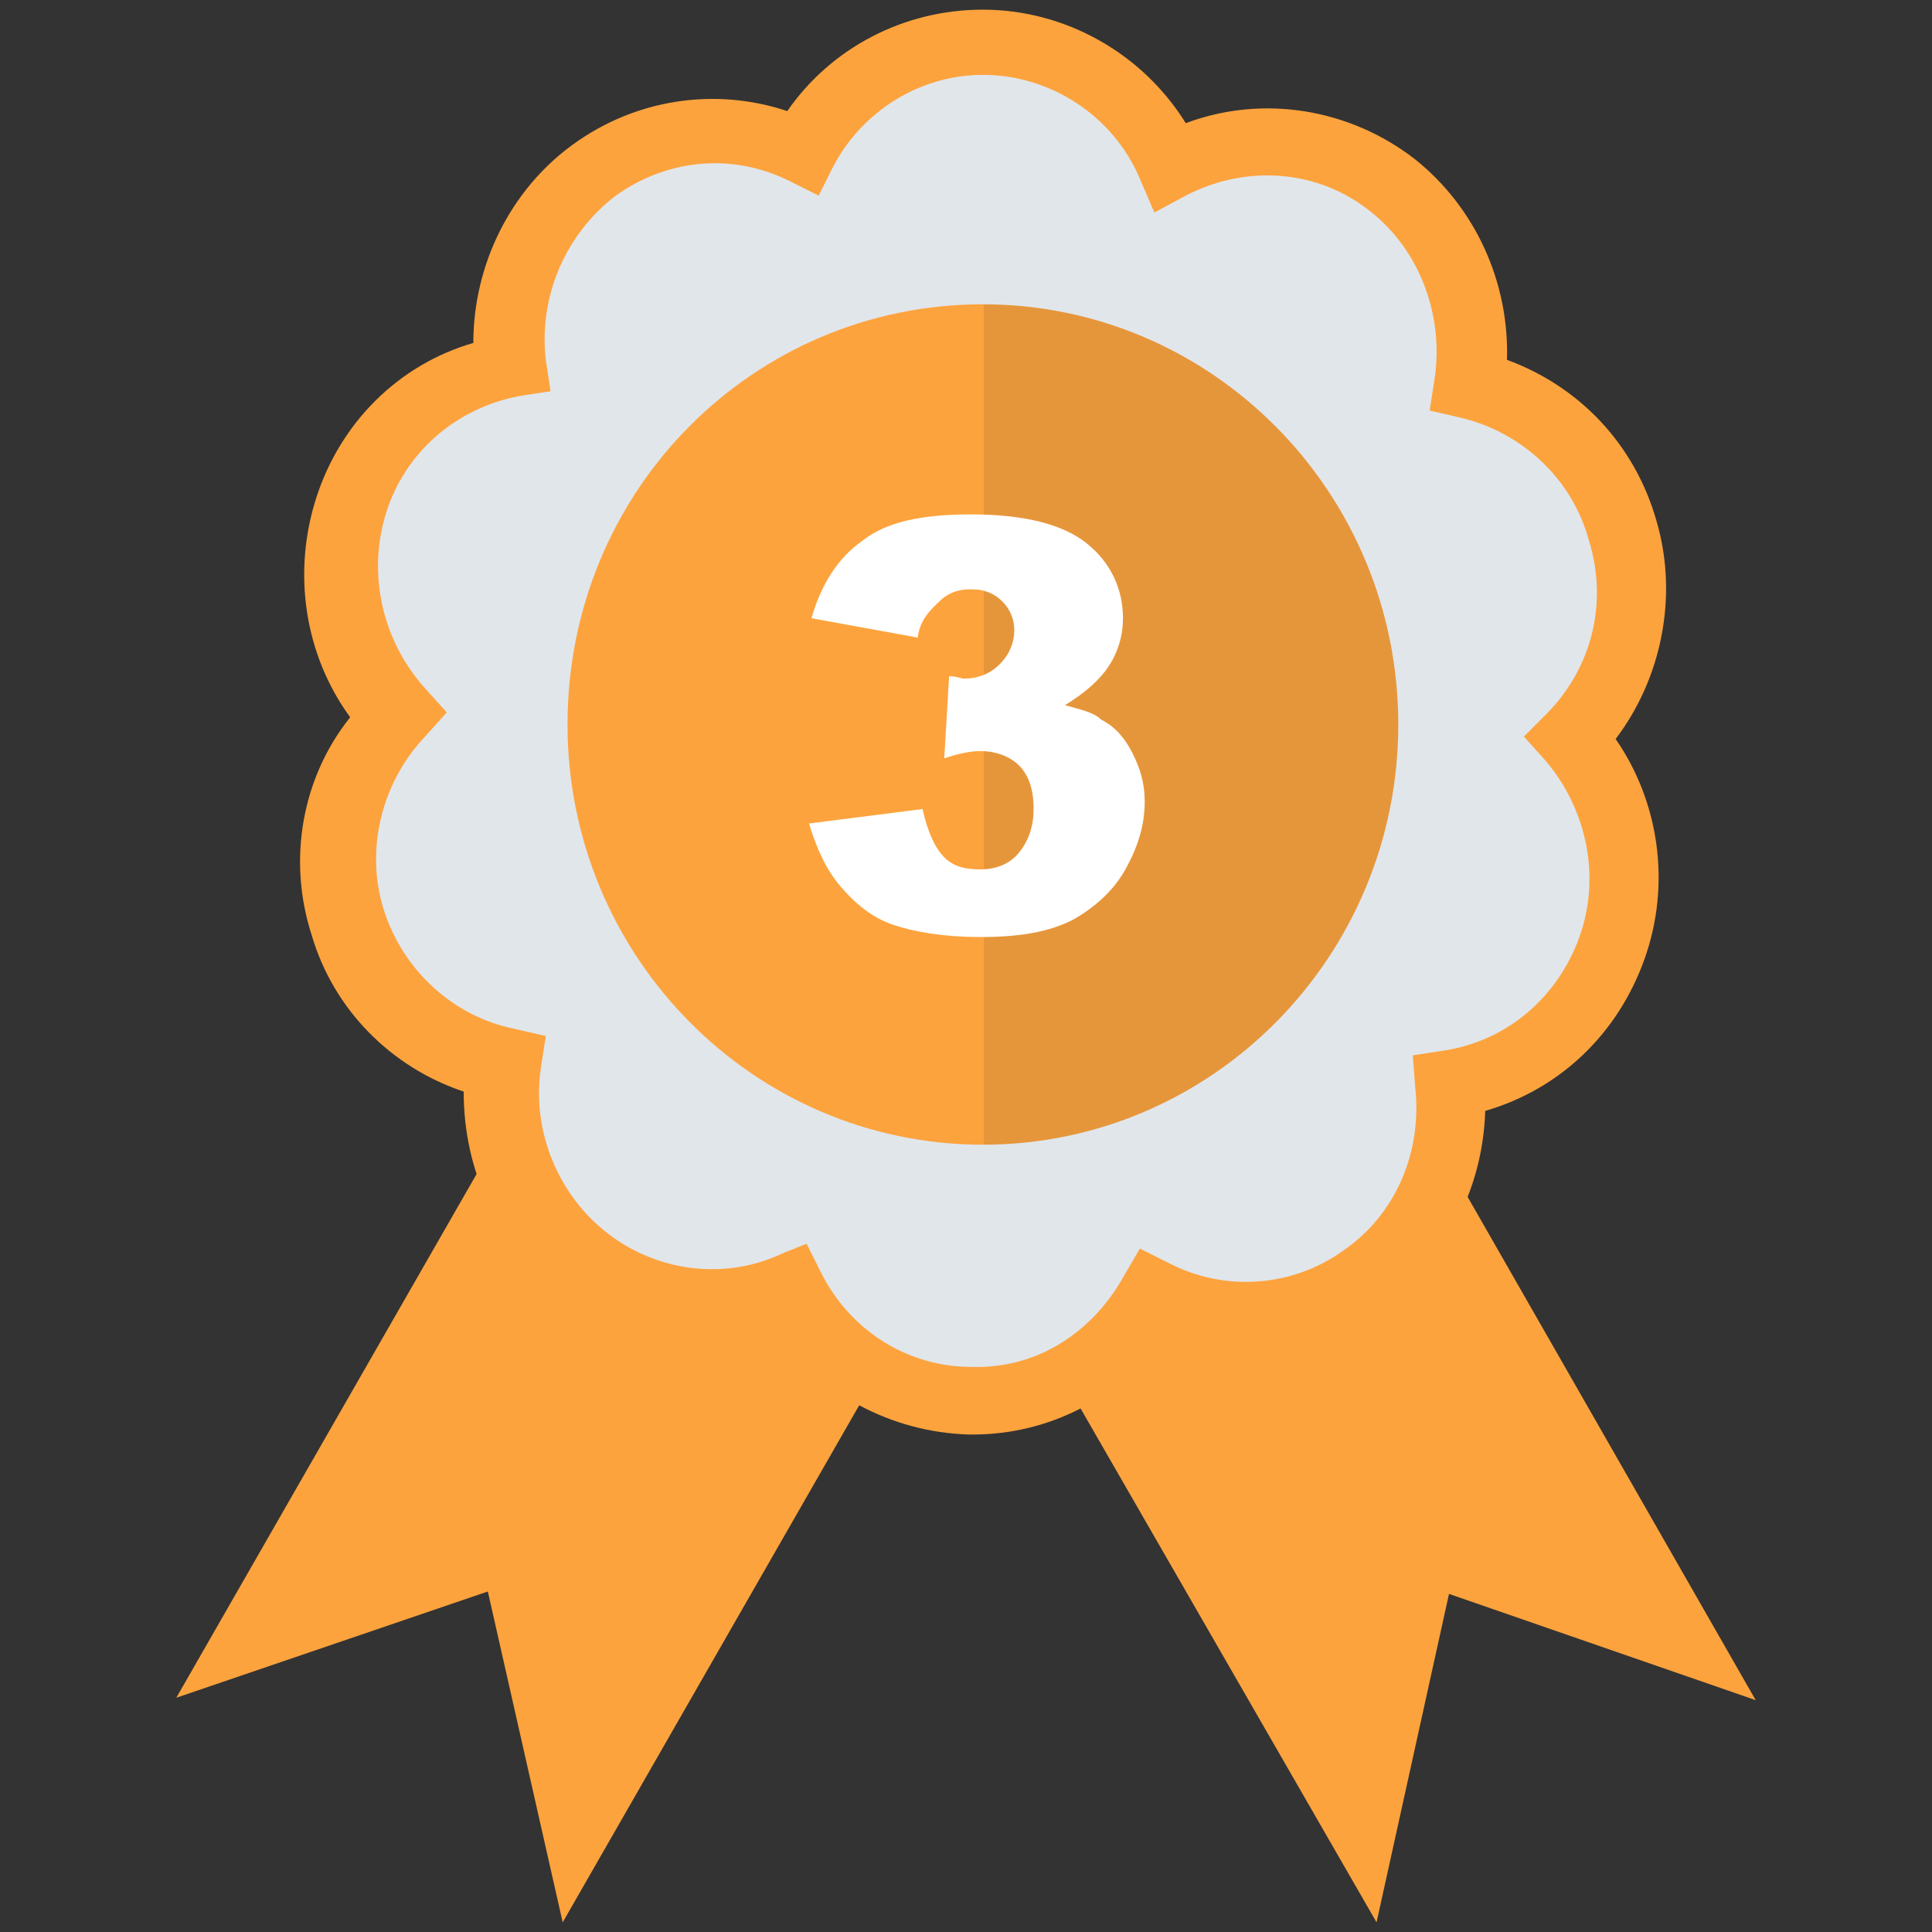 <?xml version="1.0" encoding="utf-8"?>
<!-- Generator: Adobe Illustrator 19.0.0, SVG Export Plug-In . SVG Version: 6.00 Build 0)  -->
<svg version="1.1" xmlns="http://www.w3.org/2000/svg" xmlns:xlink="http://www.w3.org/1999/xlink" x="0px" y="0px"
	 viewBox="0 0 80 80" style="enable-background:new 0 0 80 80;" xml:space="preserve">
<rect x="0" y="0" width="80" height="80" fill="#333333" stroke="none"/>
<style type="text/css">
	.st0{display:none;}
	.st1{display:inline;fill-rule:evenodd;clip-rule:evenodd;fill:#FBCA00;}
	.st2{display:inline;}
	.st3{fill-rule:evenodd;clip-rule:evenodd;fill:#E1E6EB;}
	.st4{fill:#FBCA00;}
	.st5{display:inline;fill-rule:evenodd;clip-rule:evenodd;fill:url(#XMLID_47_);}
	.st6{fill:#FFFFFF;}
	.st7{display:inline;fill-rule:evenodd;clip-rule:evenodd;fill:#B4B5B7;}
	.st8{fill:#B4B5B7;}
	.st9{display:inline;fill-rule:evenodd;clip-rule:evenodd;fill:url(#XMLID_48_);}
	.st10{fill-rule:evenodd;clip-rule:evenodd;fill:#FDA33D;}
	.st11{fill:#FDA33D;}
	.st12{fill-rule:evenodd;clip-rule:evenodd;fill:url(#XMLID_49_);}
</style>
<g id="图层_1" class="st0">
	<path id="XMLID_7_" class="st1" d="M40.7,51.3l15.8-9.2l16.2,28.3L60,66l-3,13.6L40.7,51.3z"/>
	<path id="XMLID_5_" class="st1" d="M39.7,51l-16-9.3L7.3,70.3l12.9-4.4l3.1,13.7L39.7,51z"/>
	<g id="XMLID_16_" class="st2">
		<path id="XMLID_4_" class="st3" d="M67.2,22.1c-0.9-3.2-3.4-5.4-6.4-6c0.5-3-0.6-6.2-3.2-8.3C55,5.6,51.3,5.4,48.5,7
			c-1.3-3-4.3-5.1-7.8-5.1c-3.2,0-6,1.8-7.5,4.5c-2.7-1.3-6.1-1.2-8.7,0.8c-2.6,1.9-3.9,5.1-3.5,8.1c-3,0.5-5.6,2.7-6.6,5.8
			c-1,3.1-0.2,6.4,1.9,8.6c-2.1,2.2-3,5.5-2,8.6c1,3.1,3.5,5.3,6.5,5.9c-0.4,3,0.7,6.2,3.3,8.2c2.6,2,5.9,2.2,8.7,0.9
			c1.4,2.7,4.2,4.6,7.4,4.7c3.2,0.1,6.1-1.7,7.6-4.4c2.7,1.4,6,1.3,8.7-0.6c2.7-1.9,3.9-5,3.6-8.1c3-0.5,5.6-2.6,6.7-5.6
			c1.1-3.1,0.3-6.4-1.7-8.7C67.2,28.5,68.1,25.2,67.2,22.1"/>
		<path id="XMLID_13_" class="st4" d="M40.3,59.4c-0.1,0-0.1,0-0.2,0c-3.2-0.1-6.2-1.7-8-4.3c-3,1-6.3,0.4-8.9-1.6c-2.6-2-4-5-4-8.3
			c-3-1-5.4-3.4-6.3-6.5c-1-3.1-0.4-6.5,1.6-9c-1.9-2.6-2.4-6-1.4-9.1c1-3.1,3.4-5.5,6.5-6.4c0-3.2,1.5-6.3,4.1-8.2
			c2.6-1.9,5.9-2.4,8.9-1.4c1.8-2.6,4.8-4.2,8.1-4.2c3.4,0,6.6,1.8,8.4,4.7c3.2-1.2,6.8-0.6,9.5,1.5c2.5,2,3.9,5.1,3.8,8.3
			c3,1.1,5.3,3.5,6.2,6.7c0.9,3.1,0.2,6.5-1.7,9c1.8,2.6,2.3,6,1.2,9.1c-1.1,3.1-3.5,5.4-6.6,6.3c-0.1,3.2-1.6,6.2-4.3,8.1
			c-2.6,1.9-6,2.3-9,1.2C46.4,57.9,43.4,59.4,40.3,59.4z M33.4,51.5l0.6,1.2c1.2,2.4,3.6,3.9,6.2,3.9c2.7,0.1,5-1.4,6.3-3.7l0.7-1.2
			l1.2,0.6c2.3,1.2,5.1,1,7.2-0.5c2.2-1.5,3.3-4.1,3-6.8l-0.1-1.3l1.3-0.2c2.6-0.4,4.7-2.2,5.6-4.7c0.9-2.5,0.3-5.3-1.4-7.3l-0.9-1
			l0.9-0.9c1.9-1.9,2.6-4.6,1.8-7.2v0c-0.7-2.6-2.8-4.5-5.3-5.1l-1.3-0.3l0.2-1.3c0.4-2.6-0.6-5.3-2.6-6.9c-2.2-1.8-5.2-2-7.7-0.7
			l-1.3,0.7l-0.6-1.4c-1.1-2.6-3.7-4.3-6.5-4.3c-2.6,0-5,1.5-6.2,3.8l-0.6,1.2l-1.2-0.6c-2.4-1.2-5.1-0.9-7.2,0.6
			c-2.1,1.6-3.2,4.2-2.9,6.8l0.2,1.3l-1.3,0.2c-2.6,0.5-4.7,2.3-5.5,4.8c-0.8,2.5-0.2,5.3,1.6,7.3l0.9,1l-0.9,1
			c-1.8,1.9-2.5,4.7-1.7,7.2c0.8,2.5,2.9,4.4,5.4,4.9l1.3,0.3l-0.2,1.3c-0.4,2.6,0.7,5.3,2.8,6.9c2.1,1.6,4.9,1.9,7.2,0.8L33.4,51.5
			z"/>
	</g>
	<linearGradient id="XMLID_47_" gradientUnits="userSpaceOnUse" x1="23.496" y1="29.925" x2="57.947" y2="29.925">
		<stop  offset="0.5" style="stop-color:#FADA00"/>
		<stop  offset="0.5" style="stop-color:#FBCA00"/>
	</linearGradient>
	<path id="XMLID_2_" class="st5" d="M40.7,12.6c9.5,0,17.2,7.8,17.2,17.4c0,9.6-7.7,17.4-17.2,17.4c-9.5,0-17.2-7.8-17.2-17.4
		C23.5,20.3,31.2,12.6,40.7,12.6z"/>
	<g id="XMLID_9_" class="st2">
		<path id="XMLID_10_" class="st6" d="M38.3,37.9V24.8h-1.9v-1.9l3.7-1.9h1.9v16.9H38.3z"/>
	</g>
</g>
<g id="图层_2" class="st0">
	<path id="XMLID_29_" class="st7" d="M40.2,51.3L56,42.1l16.2,28.3L59.4,66l-3,13.6L40.2,51.3z"/>
	<path id="XMLID_27_" class="st7" d="M39.2,51l-16-9.3L6.7,70.3l12.9-4.4l3.1,13.7L39.2,51z"/>
	<g id="XMLID_21_" class="st2">
		<path id="XMLID_25_" class="st3" d="M66.7,22.1c-0.9-3.2-3.4-5.4-6.4-6c0.5-3-0.6-6.2-3.2-8.3c-2.7-2.2-6.4-2.4-9.3-0.8
			c-1.3-3-4.3-5.1-7.8-5.1c-3.2,0-6,1.8-7.5,4.5c-2.7-1.3-6.1-1.2-8.7,0.8c-2.6,1.9-3.9,5.1-3.5,8.1c-3,0.5-5.6,2.7-6.6,5.8
			c-1,3.1-0.2,6.4,1.9,8.6c-2.1,2.2-3,5.5-2,8.6c1,3.1,3.5,5.3,6.5,5.9c-0.4,3,0.7,6.2,3.3,8.2c2.6,2,5.9,2.2,8.7,0.9
			c1.4,2.7,4.2,4.6,7.4,4.7c3.2,0.1,6.1-1.7,7.6-4.4c2.7,1.4,6,1.3,8.7-0.6c2.7-1.9,3.9-5,3.6-8.1c3-0.5,5.6-2.6,6.7-5.6
			c1.1-3.1,0.3-6.4-1.7-8.7C66.6,28.5,67.6,25.2,66.7,22.1"/>
		<path id="XMLID_22_" class="st8" d="M39.7,59.4c-0.1,0-0.1,0-0.2,0c-3.2-0.1-6.2-1.7-8-4.3c-3,1-6.3,0.4-8.9-1.6c-2.6-2-4-5-4-8.3
			c-3-1-5.4-3.4-6.3-6.5c-1-3.1-0.4-6.5,1.6-9c-1.9-2.6-2.4-6-1.4-9.1c1-3.1,3.4-5.5,6.5-6.4c0-3.2,1.5-6.3,4.1-8.2
			c2.6-1.9,5.9-2.4,8.9-1.4c1.8-2.6,4.8-4.2,8.1-4.2c3.4,0,6.6,1.8,8.4,4.7C51.7,4,55.3,4.5,58,6.7c2.5,2,3.9,5.1,3.8,8.3
			c3,1.1,5.3,3.5,6.2,6.7c0.9,3.1,0.2,6.5-1.7,9c1.8,2.6,2.3,6,1.2,9.1c-1.1,3.1-3.5,5.4-6.6,6.3c-0.1,3.2-1.6,6.2-4.3,8.1
			c-2.6,1.9-6,2.3-9,1.2C45.8,57.9,42.9,59.4,39.7,59.4z M32.8,51.5l0.6,1.2c1.2,2.4,3.6,3.9,6.2,3.9c2.7,0.1,5-1.4,6.3-3.7l0.7-1.2
			l1.2,0.6c2.3,1.2,5.1,1,7.2-0.5c2.2-1.5,3.3-4.1,3-6.8l-0.1-1.3l1.3-0.2c2.6-0.4,4.7-2.2,5.6-4.7c0.9-2.5,0.3-5.3-1.4-7.3l-0.9-1
			l0.9-0.9c1.9-1.9,2.6-4.6,1.8-7.2v0c-0.7-2.6-2.8-4.5-5.3-5.1l-1.3-0.3l0.2-1.3c0.4-2.6-0.6-5.3-2.6-6.9c-2.2-1.8-5.2-2-7.7-0.7
			l-1.3,0.7l-0.6-1.4c-1.1-2.6-3.7-4.3-6.5-4.3c-2.6,0-5,1.5-6.2,3.8l-0.6,1.2L32,7.6c-2.4-1.2-5.1-0.9-7.2,0.6
			c-2.1,1.6-3.2,4.2-2.9,6.8l0.2,1.3l-1.3,0.2c-2.6,0.5-4.7,2.3-5.5,4.8c-0.8,2.5-0.2,5.3,1.6,7.3l0.9,1l-0.9,1
			c-1.8,1.9-2.5,4.7-1.7,7.2c0.8,2.5,2.9,4.4,5.4,4.9l1.3,0.3l-0.2,1.3c-0.4,2.6,0.7,5.3,2.8,6.9c2.1,1.6,4.9,1.9,7.2,0.8L32.8,51.5
			z"/>
	</g>
	<linearGradient id="XMLID_48_" gradientUnits="userSpaceOnUse" x1="22.94" y1="29.925" x2="57.391" y2="29.925">
		<stop  offset="0.5" style="stop-color:#C3C4C7"/>
		<stop  offset="0.5" style="stop-color:#B4B5B7"/>
	</linearGradient>
	<path id="XMLID_19_" class="st9" d="M40.2,12.6c9.5,0,17.2,7.8,17.2,17.4c0,9.6-7.7,17.4-17.2,17.4c-9.5,0-17.2-7.8-17.2-17.4
		C22.9,20.3,30.7,12.6,40.2,12.6z"/>
	<g id="XMLID_17_" class="st2">
		<path id="XMLID_18_" class="st6" d="M46.3,37H33.6c0.1-1.3,0.6-2.4,1.3-3.5s2.1-2.4,4.2-3.9c1.2-0.9,2-1.6,2.4-2.1
			c0.3-0.5,0.5-0.9,0.5-1.4c0-0.5-0.2-0.9-0.5-1.2c-0.3-0.3-0.8-0.5-1.3-0.5c-0.5,0-1,0.2-1.3,0.5c-0.3,0.3-0.6,0.9-0.7,1.8
			l-4.3-0.3c0.2-1.2,0.5-2.1,0.9-2.8s1.1-1.2,1.9-1.5c0.8-0.4,1.9-0.5,3.4-0.5c1.5,0,2.7,0.2,3.5,0.5s1.5,0.9,2,1.6
			c0.5,0.7,0.7,1.5,0.7,2.4c0,0.9-0.3,1.8-0.8,2.7c-0.5,0.8-1.5,1.8-3,2.8c-0.9,0.6-1.4,1-1.7,1.2c-0.3,0.2-0.6,0.5-1,0.9h6.6V37z"
			/>
	</g>
</g>
<g id="图层_3">
	<path id="XMLID_44_" class="st10" d="M40.7,51.3l15.8-9.2l16.2,28.3L60,66l-3,13.6L40.7,51.3z"/>
	<path id="XMLID_42_" class="st10" d="M39.7,51l-16-9.3L7.3,70.3l12.9-4.4l3.1,13.7L39.7,51z"/>
	<g id="XMLID_36_">
		<path id="XMLID_40_" class="st3" d="M67.2,22.1c-0.9-3.2-3.4-5.4-6.4-6c0.5-3-0.6-6.2-3.2-8.3C55,5.6,51.3,5.4,48.5,7
			c-1.3-3-4.3-5.1-7.8-5.1c-3.2,0-6,1.8-7.5,4.5c-2.7-1.3-6.1-1.2-8.7,0.8c-2.6,1.9-3.9,5.1-3.5,8.1c-3,0.5-5.6,2.7-6.6,5.8
			c-1,3.1-0.2,6.4,1.9,8.6c-2.1,2.2-3,5.5-2,8.6c1,3.1,3.5,5.3,6.5,5.9c-0.4,3,0.7,6.2,3.3,8.2c2.6,2,5.9,2.2,8.7,0.9
			c1.4,2.7,4.2,4.6,7.4,4.7c3.2,0.1,6.1-1.7,7.6-4.4c2.7,1.4,6,1.3,8.7-0.6c2.7-1.9,3.9-5,3.6-8.1c3-0.5,5.6-2.6,6.7-5.6
			c1.1-3.1,0.3-6.4-1.7-8.7C67.2,28.5,68.1,25.2,67.2,22.1"/>
		<path id="XMLID_37_" class="st11" d="M40.3,59.4c-0.1,0-0.1,0-0.2,0c-3.2-0.1-6.2-1.7-8-4.3c-3,1-6.3,0.4-8.9-1.6
			c-2.6-2-4-5-4-8.3c-3-1-5.4-3.4-6.3-6.5c-1-3.1-0.4-6.5,1.6-9c-1.9-2.6-2.4-6-1.4-9.1c1-3.1,3.4-5.5,6.5-6.4
			c0-3.2,1.5-6.3,4.1-8.2c2.6-1.9,5.9-2.4,8.9-1.4c1.8-2.6,4.8-4.2,8.1-4.2c3.4,0,6.6,1.8,8.4,4.7c3.2-1.2,6.8-0.6,9.5,1.5
			c2.5,2,3.9,5.1,3.8,8.3c3,1.1,5.3,3.5,6.2,6.7c0.9,3.1,0.2,6.5-1.7,9c1.8,2.6,2.3,6,1.2,9.1c-1.1,3.1-3.5,5.4-6.6,6.3
			c-0.1,3.2-1.6,6.2-4.3,8.1c-2.6,1.9-6,2.3-9,1.2C46.4,57.9,43.4,59.4,40.3,59.4z M33.4,51.5l0.6,1.2c1.2,2.4,3.6,3.9,6.2,3.9
			c2.7,0.1,5-1.4,6.3-3.7l0.7-1.2l1.2,0.6c2.3,1.2,5.1,1,7.2-0.5c2.2-1.5,3.3-4.1,3-6.8l-0.1-1.3l1.3-0.2c2.6-0.4,4.7-2.2,5.6-4.7
			c0.9-2.5,0.3-5.3-1.4-7.3l-0.9-1l0.9-0.9c1.9-1.9,2.6-4.6,1.8-7.2v0c-0.7-2.6-2.8-4.5-5.3-5.1l-1.3-0.3l0.2-1.3
			c0.4-2.6-0.6-5.3-2.6-6.9c-2.2-1.8-5.2-2-7.7-0.7l-1.3,0.7l-0.6-1.4c-1.1-2.6-3.7-4.3-6.5-4.3c-2.6,0-5,1.5-6.2,3.8l-0.6,1.2
			l-1.2-0.6c-2.4-1.2-5.1-0.9-7.2,0.6c-2.1,1.6-3.2,4.2-2.9,6.8l0.2,1.3l-1.3,0.2c-2.6,0.5-4.7,2.3-5.5,4.8
			c-0.8,2.5-0.2,5.3,1.6,7.3l0.9,1l-0.9,1c-1.8,1.9-2.5,4.7-1.7,7.2c0.8,2.5,2.9,4.4,5.4,4.9l1.3,0.3l-0.2,1.3
			c-0.4,2.6,0.7,5.3,2.8,6.9c2.1,1.6,4.9,1.9,7.2,0.8L33.4,51.5z"/>
	</g>
	<linearGradient id="XMLID_49_" gradientUnits="userSpaceOnUse" x1="23.496" y1="29.925" x2="57.947" y2="29.925">
		<stop  offset="0.5" style="stop-color:#FDA33D"/>
		<stop  offset="0.5" style="stop-color:#E6963A"/>
	</linearGradient>
	<path id="XMLID_34_" class="st12" d="M40.7,12.6c9.5,0,17.2,7.8,17.2,17.4c0,9.6-7.7,17.4-17.2,17.4c-9.5,0-17.2-7.8-17.2-17.4
		C23.5,20.3,31.2,12.6,40.7,12.6z"/>
	<g id="XMLID_32_">
		<path id="XMLID_33_" class="st6" d="M38,26.4l-4.4-0.8c0.4-1.4,1.1-2.5,2.1-3.2c1-0.8,2.5-1.1,4.5-1.1c2.2,0,3.8,0.4,4.8,1.2
			c1,0.8,1.5,1.9,1.5,3.1c0,0.7-0.2,1.4-0.6,2c-0.4,0.6-1,1.1-1.8,1.6c0.7,0.2,1.2,0.3,1.5,0.6c0.6,0.3,1,0.8,1.3,1.4
			c0.3,0.6,0.5,1.2,0.5,2c0,1-0.3,1.9-0.8,2.8s-1.3,1.6-2.2,2.1c-1,0.5-2.2,0.7-3.8,0.7c-1.5,0-2.7-0.2-3.6-0.5s-1.6-0.9-2.2-1.6
			c-0.6-0.7-1-1.6-1.3-2.6l4.7-0.6c0.2,0.9,0.5,1.6,0.9,2c0.4,0.4,0.9,0.5,1.5,0.5c0.6,0,1.2-0.2,1.6-0.7c0.4-0.5,0.6-1.1,0.6-1.8
			c0-0.8-0.2-1.4-0.6-1.8s-1-0.6-1.6-0.6c-0.4,0-0.9,0.1-1.5,0.3l0.2-3.4c0.3,0,0.5,0.1,0.6,0.1c0.6,0,1.1-0.2,1.5-0.6
			c0.4-0.4,0.6-0.9,0.6-1.4c0-0.5-0.2-0.9-0.5-1.2c-0.3-0.3-0.7-0.5-1.3-0.5c-0.6,0-1,0.2-1.3,0.5S38.1,25.6,38,26.4z"/>
	</g>
</g>
</svg>
